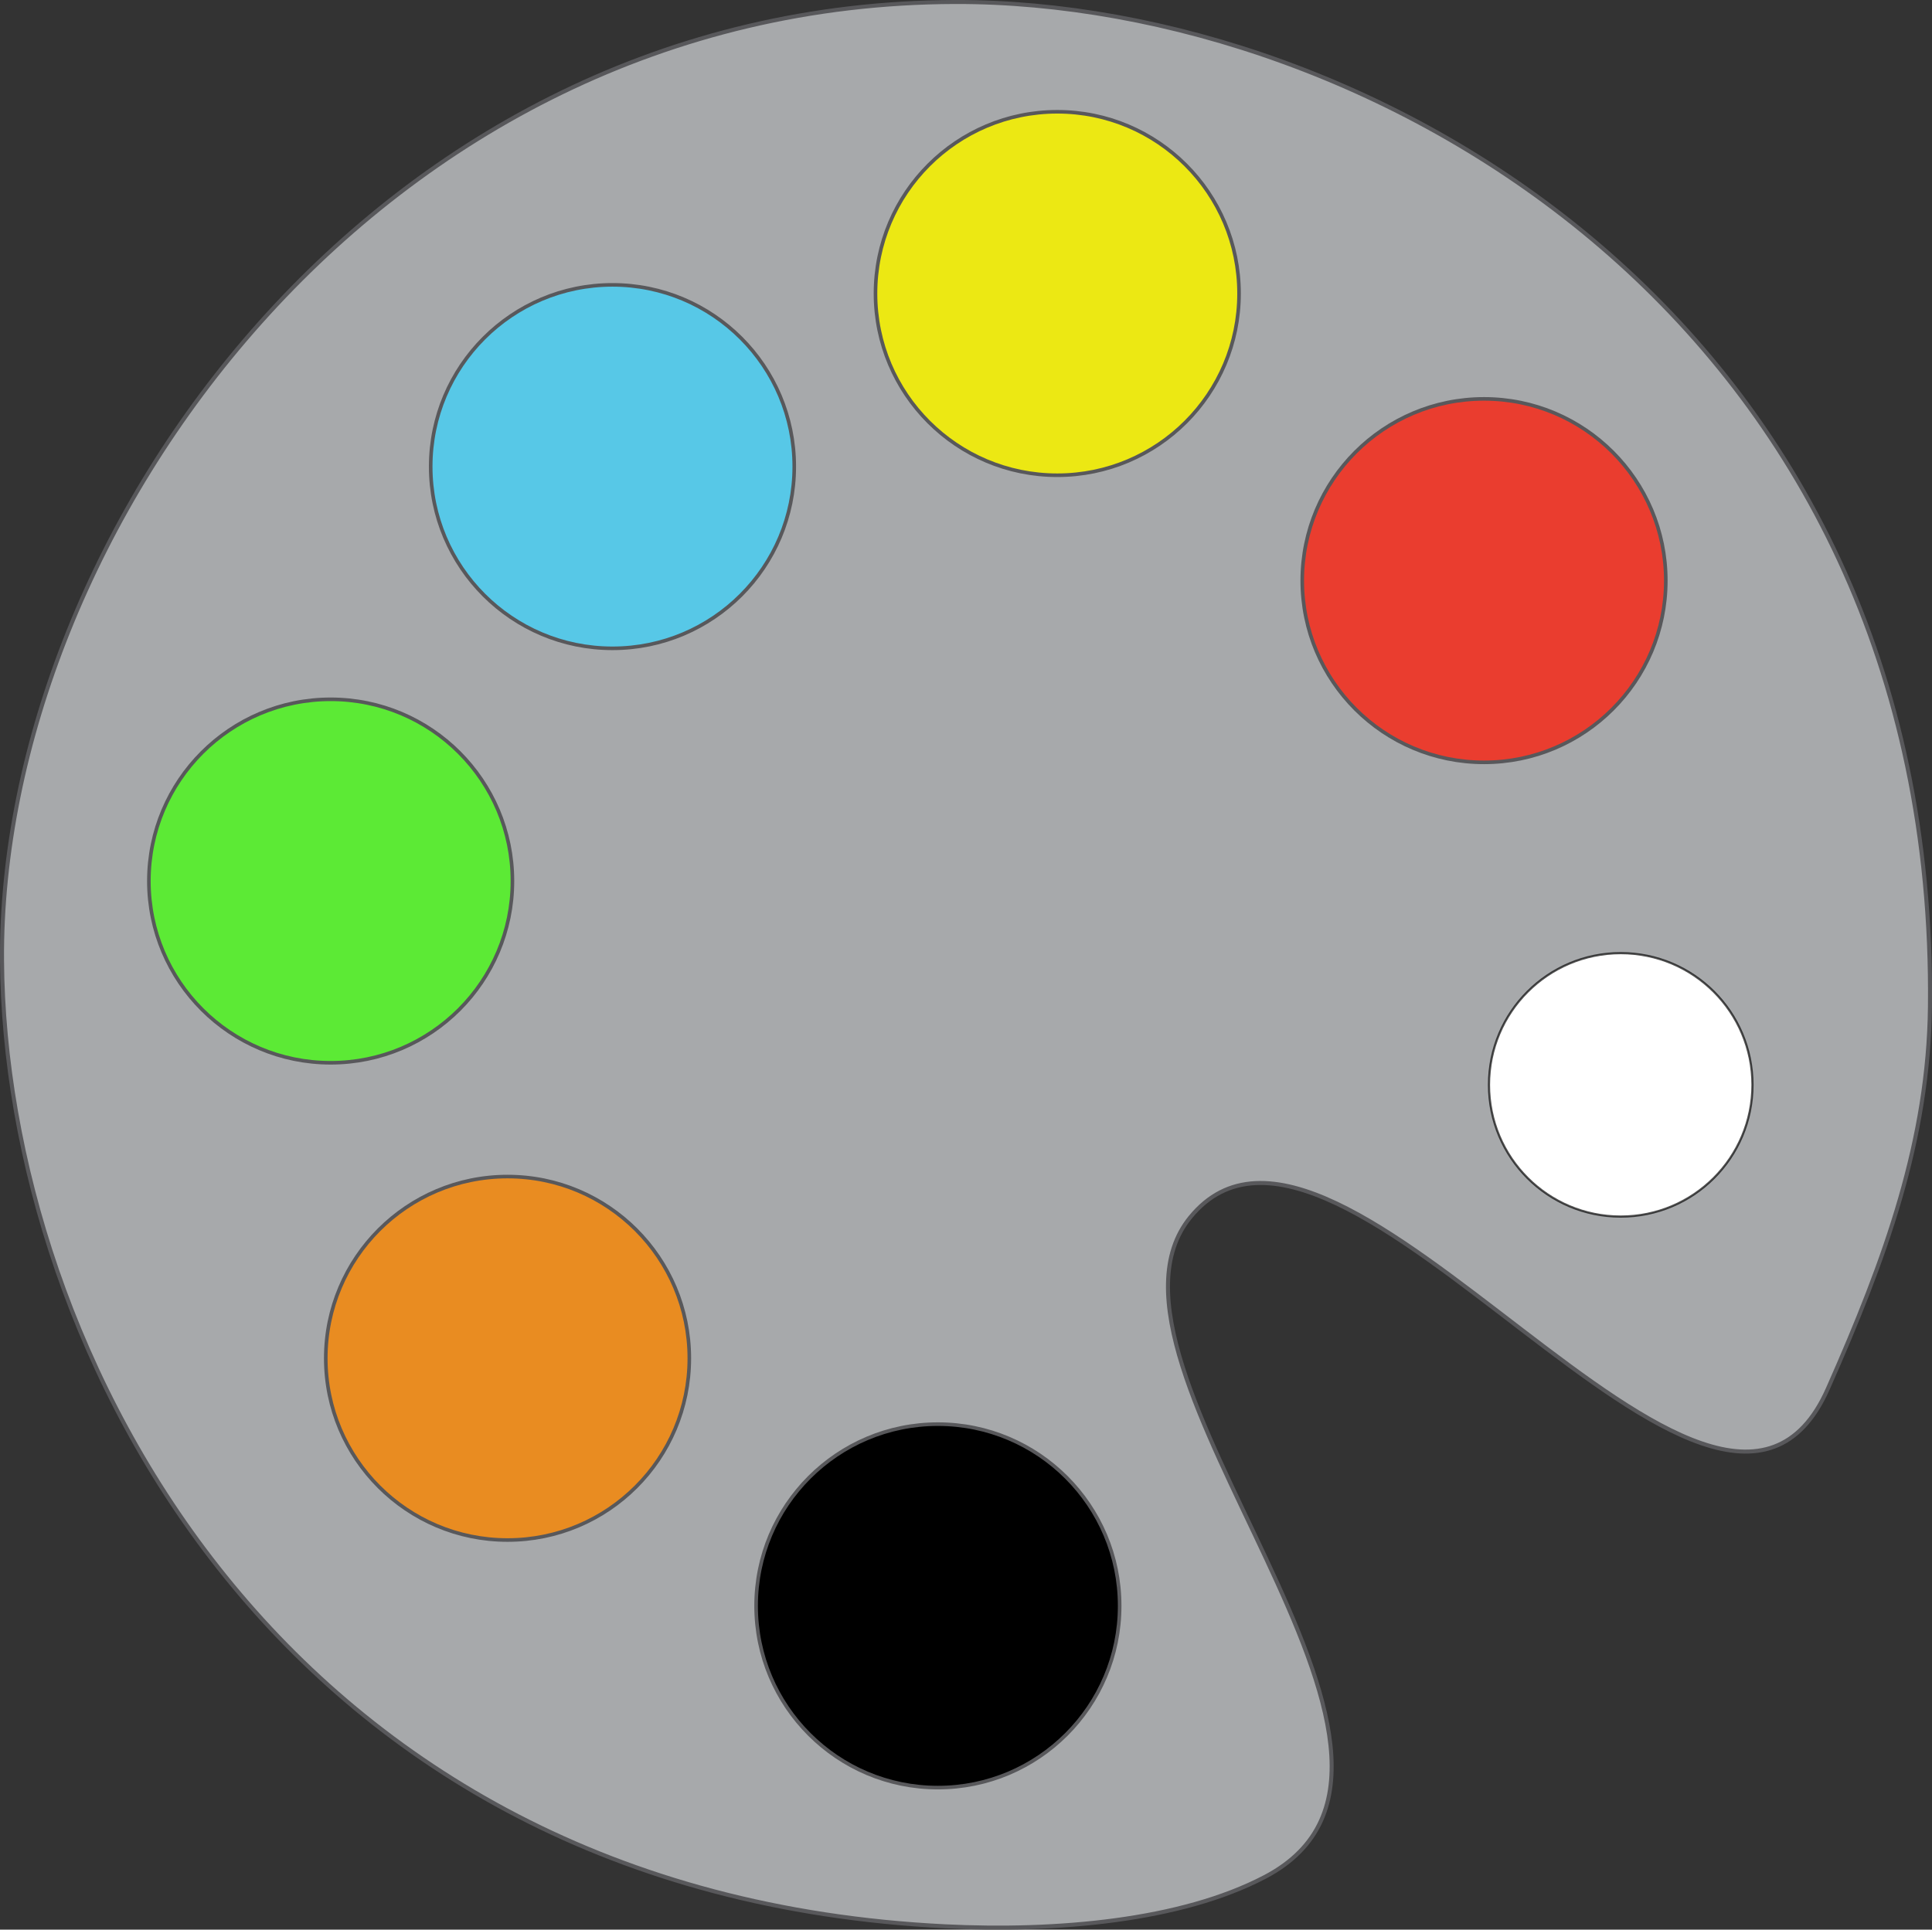 <?xml version="1.0" encoding="UTF-8" standalone="no"?>
<!-- Created with Inkscape (http://www.inkscape.org/) -->

<svg
   xmlns:dc="http://purl.org/dc/elements/1.1/"
   xmlns:cc="http://creativecommons.org/ns#"
   xmlns:rdf="http://www.w3.org/1999/02/22-rdf-syntax-ns#"
   xmlns:svg="http://www.w3.org/2000/svg"
   xmlns="http://www.w3.org/2000/svg"
   xmlns:xlink="http://www.w3.org/1999/xlink"
   xmlns:sodipodi="http://sodipodi.sourceforge.net/DTD/sodipodi-0.dtd"
   xmlns:inkscape="http://www.inkscape.org/namespaces/inkscape"
   width="127.965mm"
   height="127.838mm"
   viewBox="0 0 127.965 127.838"
   version="1.1"
   id="svg8"
   inkscape:version="0.92.3 (2405546, 2018-03-11)"
   sodipodi:docname="palette-logo.svg">
  <rect x="0" y="0" width="127.965" height="127.838" fill="#333333" stroke="none"/>
  <defs
     id="defs2" />
  <sodipodi:namedview
     id="base"
     pagecolor="#ffffff"
     bordercolor="#666666"
     borderopacity="1.0"
     inkscape:pageopacity="0.0"
     inkscape:pageshadow="2"
     inkscape:zoom="1.4"
     inkscape:cx="236.47949"
     inkscape:cy="221.77684"
     inkscape:document-units="mm"
     inkscape:current-layer="layer1"
     showgrid="false"
     fit-margin-top="0"
     fit-margin-left="0"
     fit-margin-right="0"
     fit-margin-bottom="0"
     inkscape:window-width="1680"
     inkscape:window-height="987"
     inkscape:window-x="-8"
     inkscape:window-y="-8"
     inkscape:window-maximized="1" />
  <g
     inkscape:label="Layer 1"
     inkscape:groupmode="layer"
     id="layer1"
     style="display:none"
     transform="translate(-22.923,-54.207)">
    <circle
       style="display:inline;fill:#000000;fill-opacity:0.392;stroke:#000000;stroke-width:0.265;stroke-opacity:0.688"
       r="63.61"
       cy="113.653"
       cx="92.475"
       id="path3713"
       transform="translate(-5.551,4.498)" />
    <path
       style="display:inline;fill:#a7a9ab;fill-opacity:0.396;stroke:#58585b;stroke-width:0.265px;stroke-linecap:butt;stroke-linejoin:miter;stroke-opacity:1"
       d="M 84.52,62.369 C 48.964,62.846 20.851,103.907 34.572,137.087 c 7.73,21.834 30.33,37.76 53.668,36.794 4.732,0.036 11.16,0.341 14.436,-3.221 -1.231,-11.741 -12.396,-21.082 -10.053,-33.557 0.683,-8.88 10.311,-14.543 18.539,-11.75 10.242,2.602 16.88,12.086 26.086,16.285 14.316,-26.937 -0.407,-63.722 -28.676,-74.494 -7.565,-3.254 -15.812,-4.943 -24.053,-4.775 z"
       id="path4542"
       inkscape:connector-curvature="0" />
  </g>
  <g
     inkscape:groupmode="layer"
     id="layer2"
     inkscape:label="Pattern"
     style="display:inline"
     transform="translate(-22.923,-54.207)">
    <path
       sodipodi:nodetypes="ssssssss"
       inkscape:connector-curvature="0"
       id="path4556"
       d="m 106.702,178.554 c 14.79,-7.759 -12.927,-33.9 -4.944,-43.699 9.768,-11.99 34.799,28.126 42.229,11.359 3.838,-8.662 6.667,-16.483 6.765,-25.326 0.502,-45.41 -37.069,-66.621 -64.573,-66.549 -38.283,0.1 -63.32,35.286 -63.122,63.5 0.18,25.676 18.44,61.805 62.461,63.985 7.374,0.365 15.62,-0.351 21.185,-3.271 z"
       style="fill:#a7a9ab;fill-opacity:1;stroke:#58585b;stroke-width:0.265px;stroke-linecap:butt;stroke-linejoin:miter;stroke-opacity:1" />
    <g
       id="g4540"
       transform="translate(-0.474)">
      <circle
         cx="130.745"
         cy="-126.079"
         r="8.726"
         id="path4520"
         style="fill:#ffffff;fill-opacity:1;stroke:#000000;stroke-width:0.144;stroke-opacity:0.688"
         transform="scale(1,-1)" />
      <circle
         style="fill-opacity:1;stroke:#58585b;stroke-width:0.238;stroke-opacity:1"
         id="path4527"
         cx="85.517"
         cy="160.596"
         r="12.04" />
      <use
         x="0"
         y="0"
         xlink:href="#path4527"
         id="use4538"
         transform="translate(36.174,-67.923)"
         width="100%"
         height="100%"
         style="fill:#ea3d2f;fill-opacity:0" />
      <use
         x="0"
         y="0"
         xlink:href="#path4527"
         id="use4540"
         transform="translate(7.908,-86.944)"
         width="100%"
         height="100%"
         style="fill:#ece813;fill-opacity:0" />
      <use
         x="0"
         y="0"
         xlink:href="#path4527"
         id="use4550"
         transform="translate(-40.219,-48.02)"
         width="100%"
         height="100%"
         style="fill:#5cea35;fill-opacity:0" />
      <use
         transform="translate(-28.503,-16.402)"
         x="0"
         y="0"
         xlink:href="#path4527"
         id="use4552"
         width="100%"
         height="100%"
         style="fill:#e98c21;fill-opacity:0" />
      <use
         x="0"
         y="0"
         xlink:href="#path4527"
         id="use4554"
         transform="translate(-21.553,-75.477)"
         width="100%"
         height="100%"
         style="fill:#57c8e7;fill-opacity:0" />
    </g>
  </g>
</svg>
